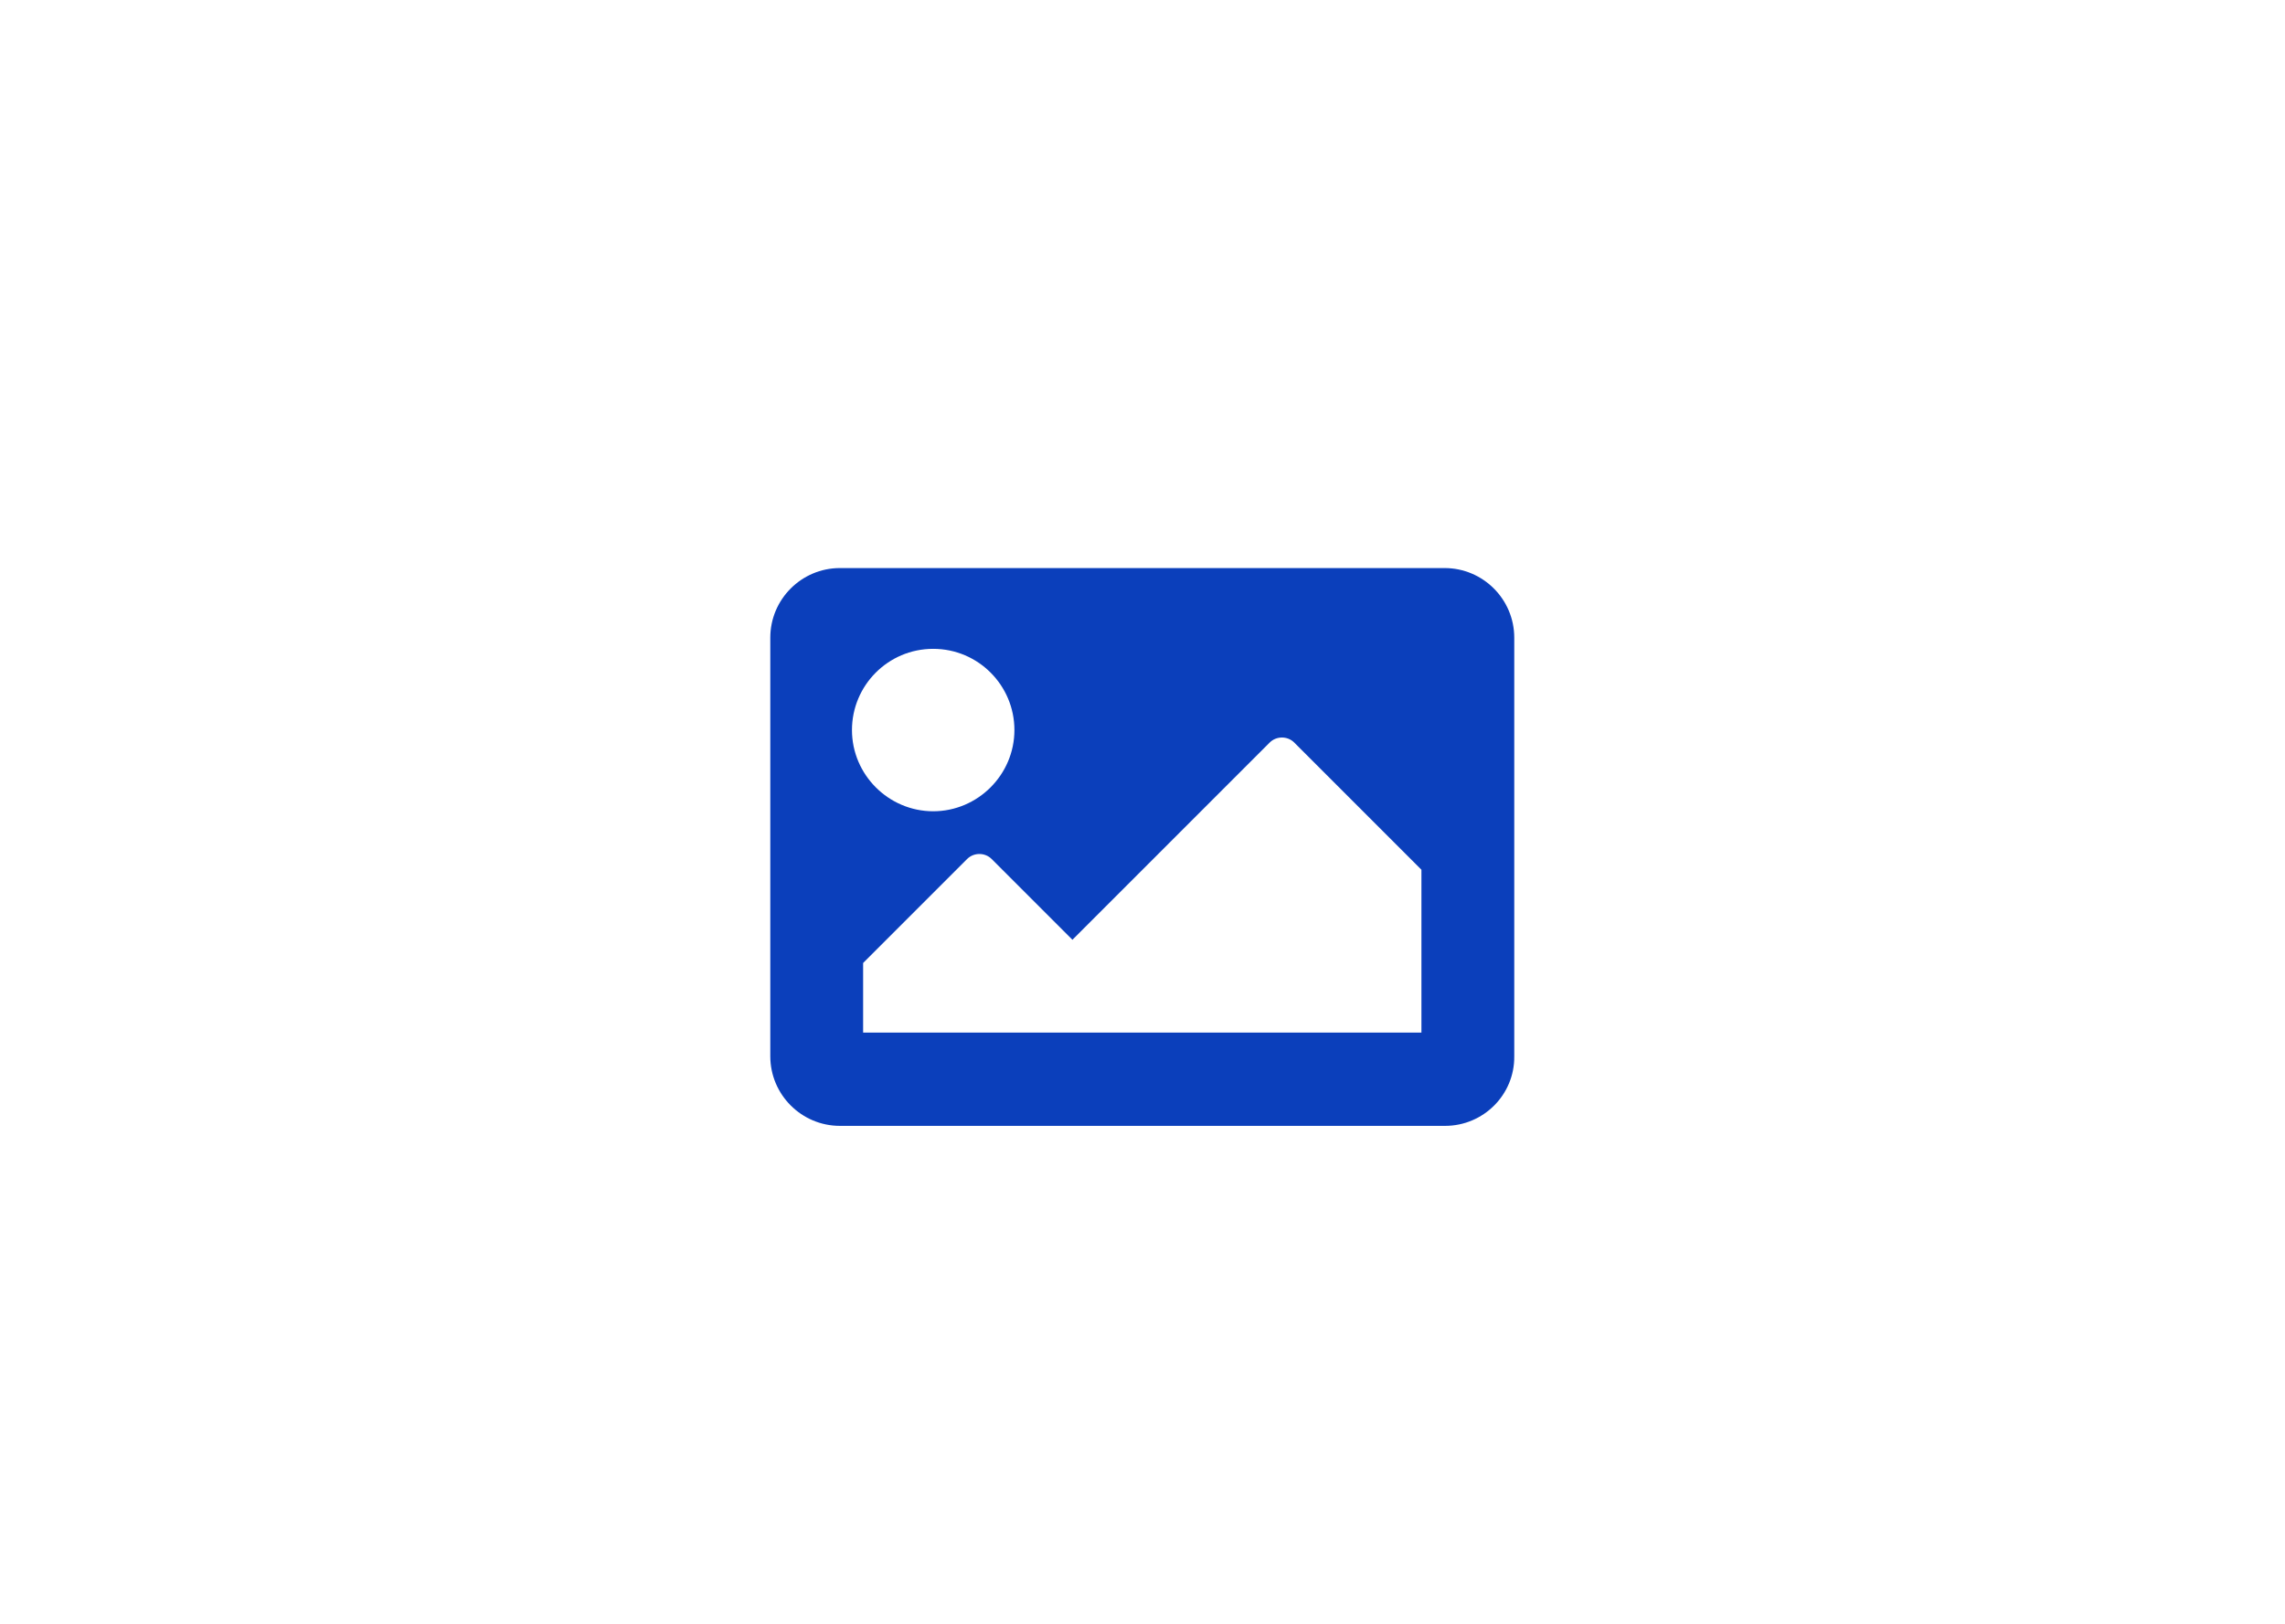 <?xml version="1.0" encoding="utf-8"?>
<!-- Generator: Adobe Illustrator 23.0.6, SVG Export Plug-In . SVG Version: 6.00 Build 0)  -->
<svg version="1.1" id="Calque_1" focusable="false" xmlns="http://www.w3.org/2000/svg" xmlns:xlink="http://www.w3.org/1999/xlink"
	 x="0px" y="0px" viewBox="0 0 512 364" style="enable-background:new 0 0 512 364;" xml:space="preserve">
<style type="text/css">
	.st0{fill:#0B3FBB;}
</style>
<path class="st0" d="M323.8,252.3H188.2c-8.6,0-15.6-7-15.6-15.6v-93.8c0-8.6,7-15.6,15.6-15.6h135.5c8.6,0,15.6,7,15.6,15.6v93.8
	C339.4,245.3,332.4,252.3,323.8,252.3z M209.1,145.4c-10.1,0-18.2,8.2-18.2,18.2s8.2,18.2,18.2,18.2s18.2-8.2,18.2-18.2
	S219.2,145.4,209.1,145.4z M193.4,231.4h125.1v-36.5L290,166.4c-1.5-1.5-4-1.5-5.5,0l-44.2,44.2l-18.1-18.1c-1.5-1.5-4-1.5-5.5,0
	l-23.3,23.3V231.4z"/>
</svg>
